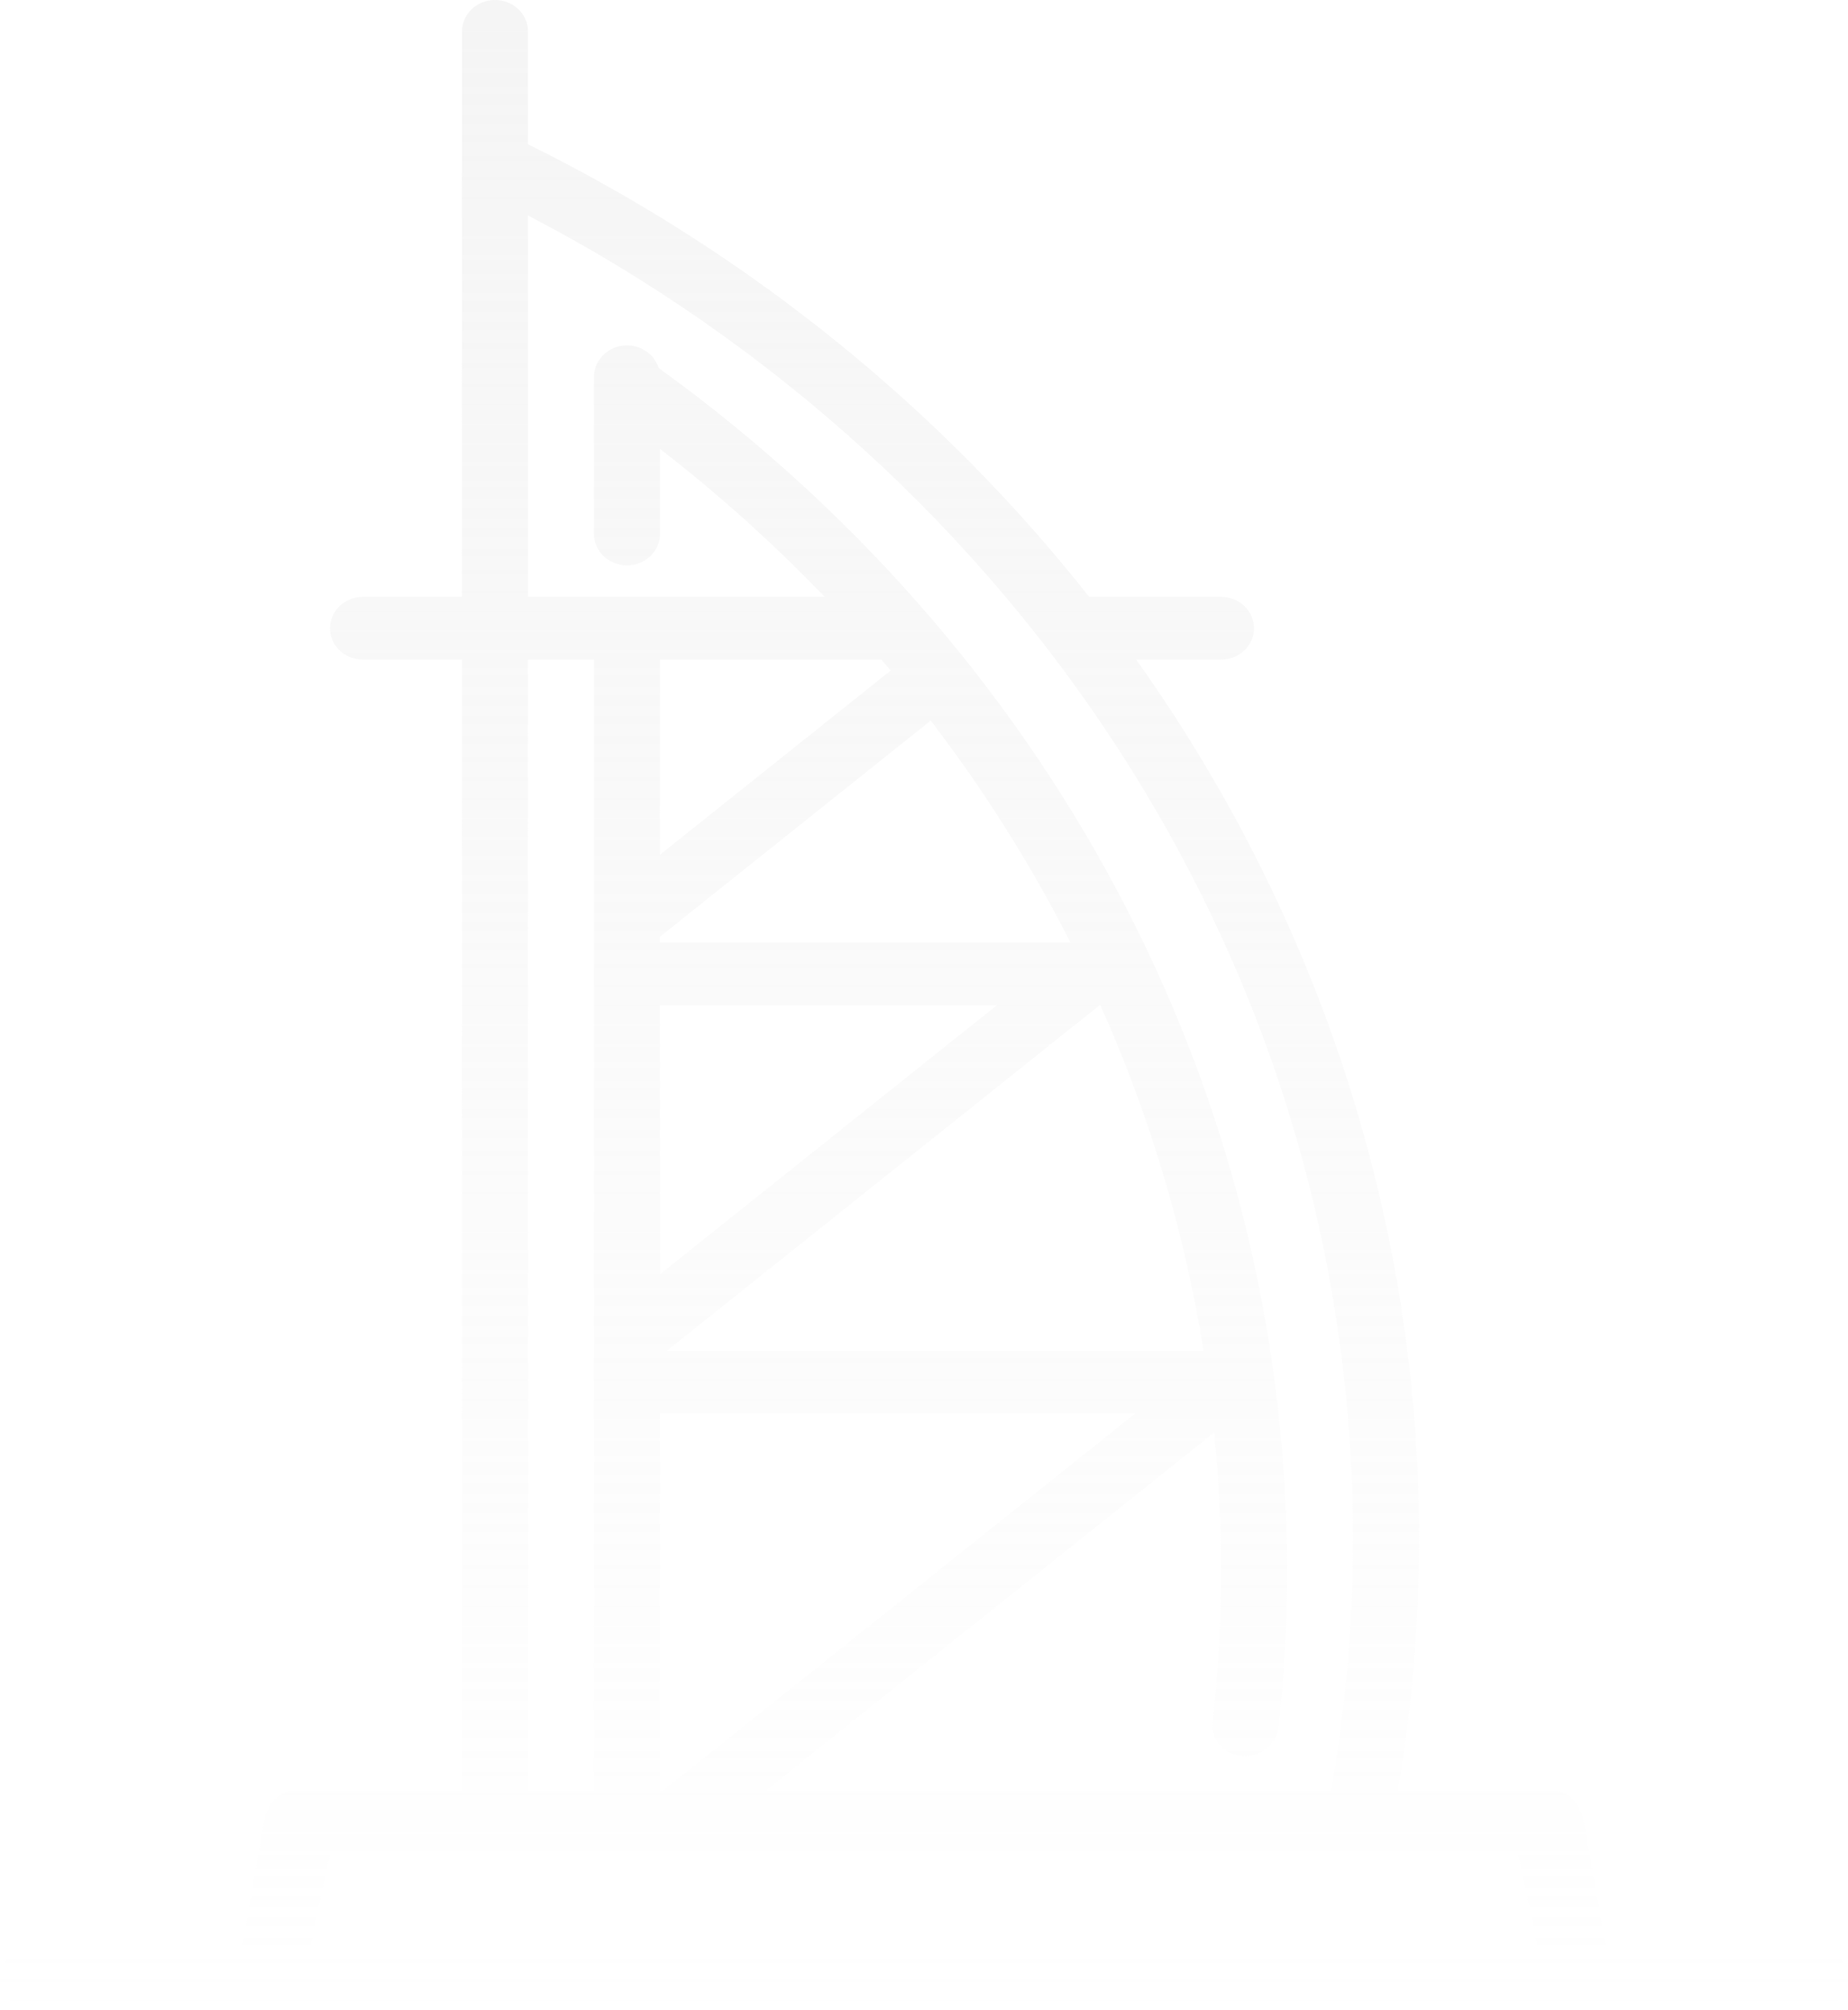 <svg width="319" height="347" viewBox="0 0 319 347" fill="none" xmlns="http://www.w3.org/2000/svg">
<path opacity="0.6" d="M5.696 347C4.186 347 2.737 346.429 1.668 345.412C0.6 344.395 0 343.016 0 341.578C0 340.14 0.6 338.761 1.668 337.744C2.737 336.727 4.186 336.156 5.696 336.156H41.772L45.571 314.469C46.056 311.384 48.123 309.047 51.268 309.047H79.75L79.744 113.859H62.661C61.15 113.859 59.701 113.288 58.633 112.271C57.564 111.255 56.964 109.875 56.964 108.438C56.964 107 57.564 105.62 58.633 104.604C59.701 103.587 61.15 103.016 62.661 103.016H79.744L79.75 5.422C79.75 3.984 80.35 2.605 81.418 1.588C82.487 0.571 83.936 0 85.446 0C86.957 0 88.406 0.571 89.474 1.588C90.543 2.605 91.143 3.984 91.143 5.422V24.897C129.169 43.704 162.272 70.4 188.005 103.016H210.768C212.279 103.016 213.728 103.587 214.796 104.604C215.864 105.62 216.464 107 216.464 108.438C216.464 109.875 215.864 111.255 214.796 112.271C213.728 113.288 212.279 113.859 210.768 113.859H196.128C228.027 158.659 245.037 211.553 244.946 265.672C244.946 280.436 243.705 294.923 241.318 309.047H267.732C270.637 309.047 272.346 310.879 273.229 313.731L273.446 314.577L277.228 336.156H313.304C314.814 336.156 316.263 336.727 317.332 337.744C318.4 338.761 319 340.14 319 341.578C319 343.016 318.4 344.395 317.332 345.412C316.263 346.429 314.814 347 313.304 347H5.696ZM262.036 319.891H56.964L53.546 336.156H265.454L262.036 319.891ZM91.143 37.194V103.016H142.337C133.544 93.85 124.048 85.318 113.929 77.489V92.172C113.929 93.61 113.328 94.989 112.26 96.006C111.192 97.022 109.743 97.594 108.232 97.594C106.721 97.594 105.272 97.022 104.204 96.006C103.136 94.989 102.536 93.61 102.536 92.172V65.062C102.53 63.755 103.021 62.491 103.917 61.501C104.814 60.511 106.056 59.862 107.415 59.675C108.774 59.487 110.159 59.773 111.314 60.481C112.469 61.188 113.316 62.268 113.701 63.523C179.586 111.04 222.161 186.334 222.161 271.094C222.161 279.687 221.722 288.184 220.868 296.566L220.623 298.458C220.429 299.737 219.761 300.907 218.741 301.759C217.721 302.611 216.414 303.088 215.057 303.104L214.134 303.05C212.822 302.924 211.604 302.344 210.711 301.419C209.819 300.495 209.314 299.29 209.292 298.035L209.327 297.363L209.441 296.333C211.164 280.02 211.214 263.586 209.589 247.265L132.231 309.047L229.771 309.052C232.26 294.95 233.554 280.452 233.554 265.672C233.554 167.124 176.003 81.366 91.143 37.194ZM102.536 113.859H91.137L91.143 309.047H102.536V113.859ZM195.963 243.984H113.923L113.929 309.047H114.538L114.868 308.76L195.957 243.984H195.963ZM189.913 173.43L115.136 233.141H207.754C204.463 212.603 198.468 192.542 189.913 173.43ZM172.089 173.5H113.923V219.955L172.089 173.5ZM160.656 124.378L113.923 161.691V162.656H184.769C177.95 149.236 169.88 136.425 160.656 124.378ZM152.146 113.859H113.929L113.923 147.535L153.741 115.746L152.146 113.859Z" fill="url(#paint0_linear)"/>
<defs>
<linearGradient id="paint0_linear" x1="159.5" y1="0" x2="159.5" y2="347" gradientUnits="userSpaceOnUse">
<stop stop-color="#E7E7E7" stop-opacity="0.7"/>
<stop offset="1" stop-color="#E7E7E7" stop-opacity="0"/>
</linearGradient>
</defs>
</svg>
